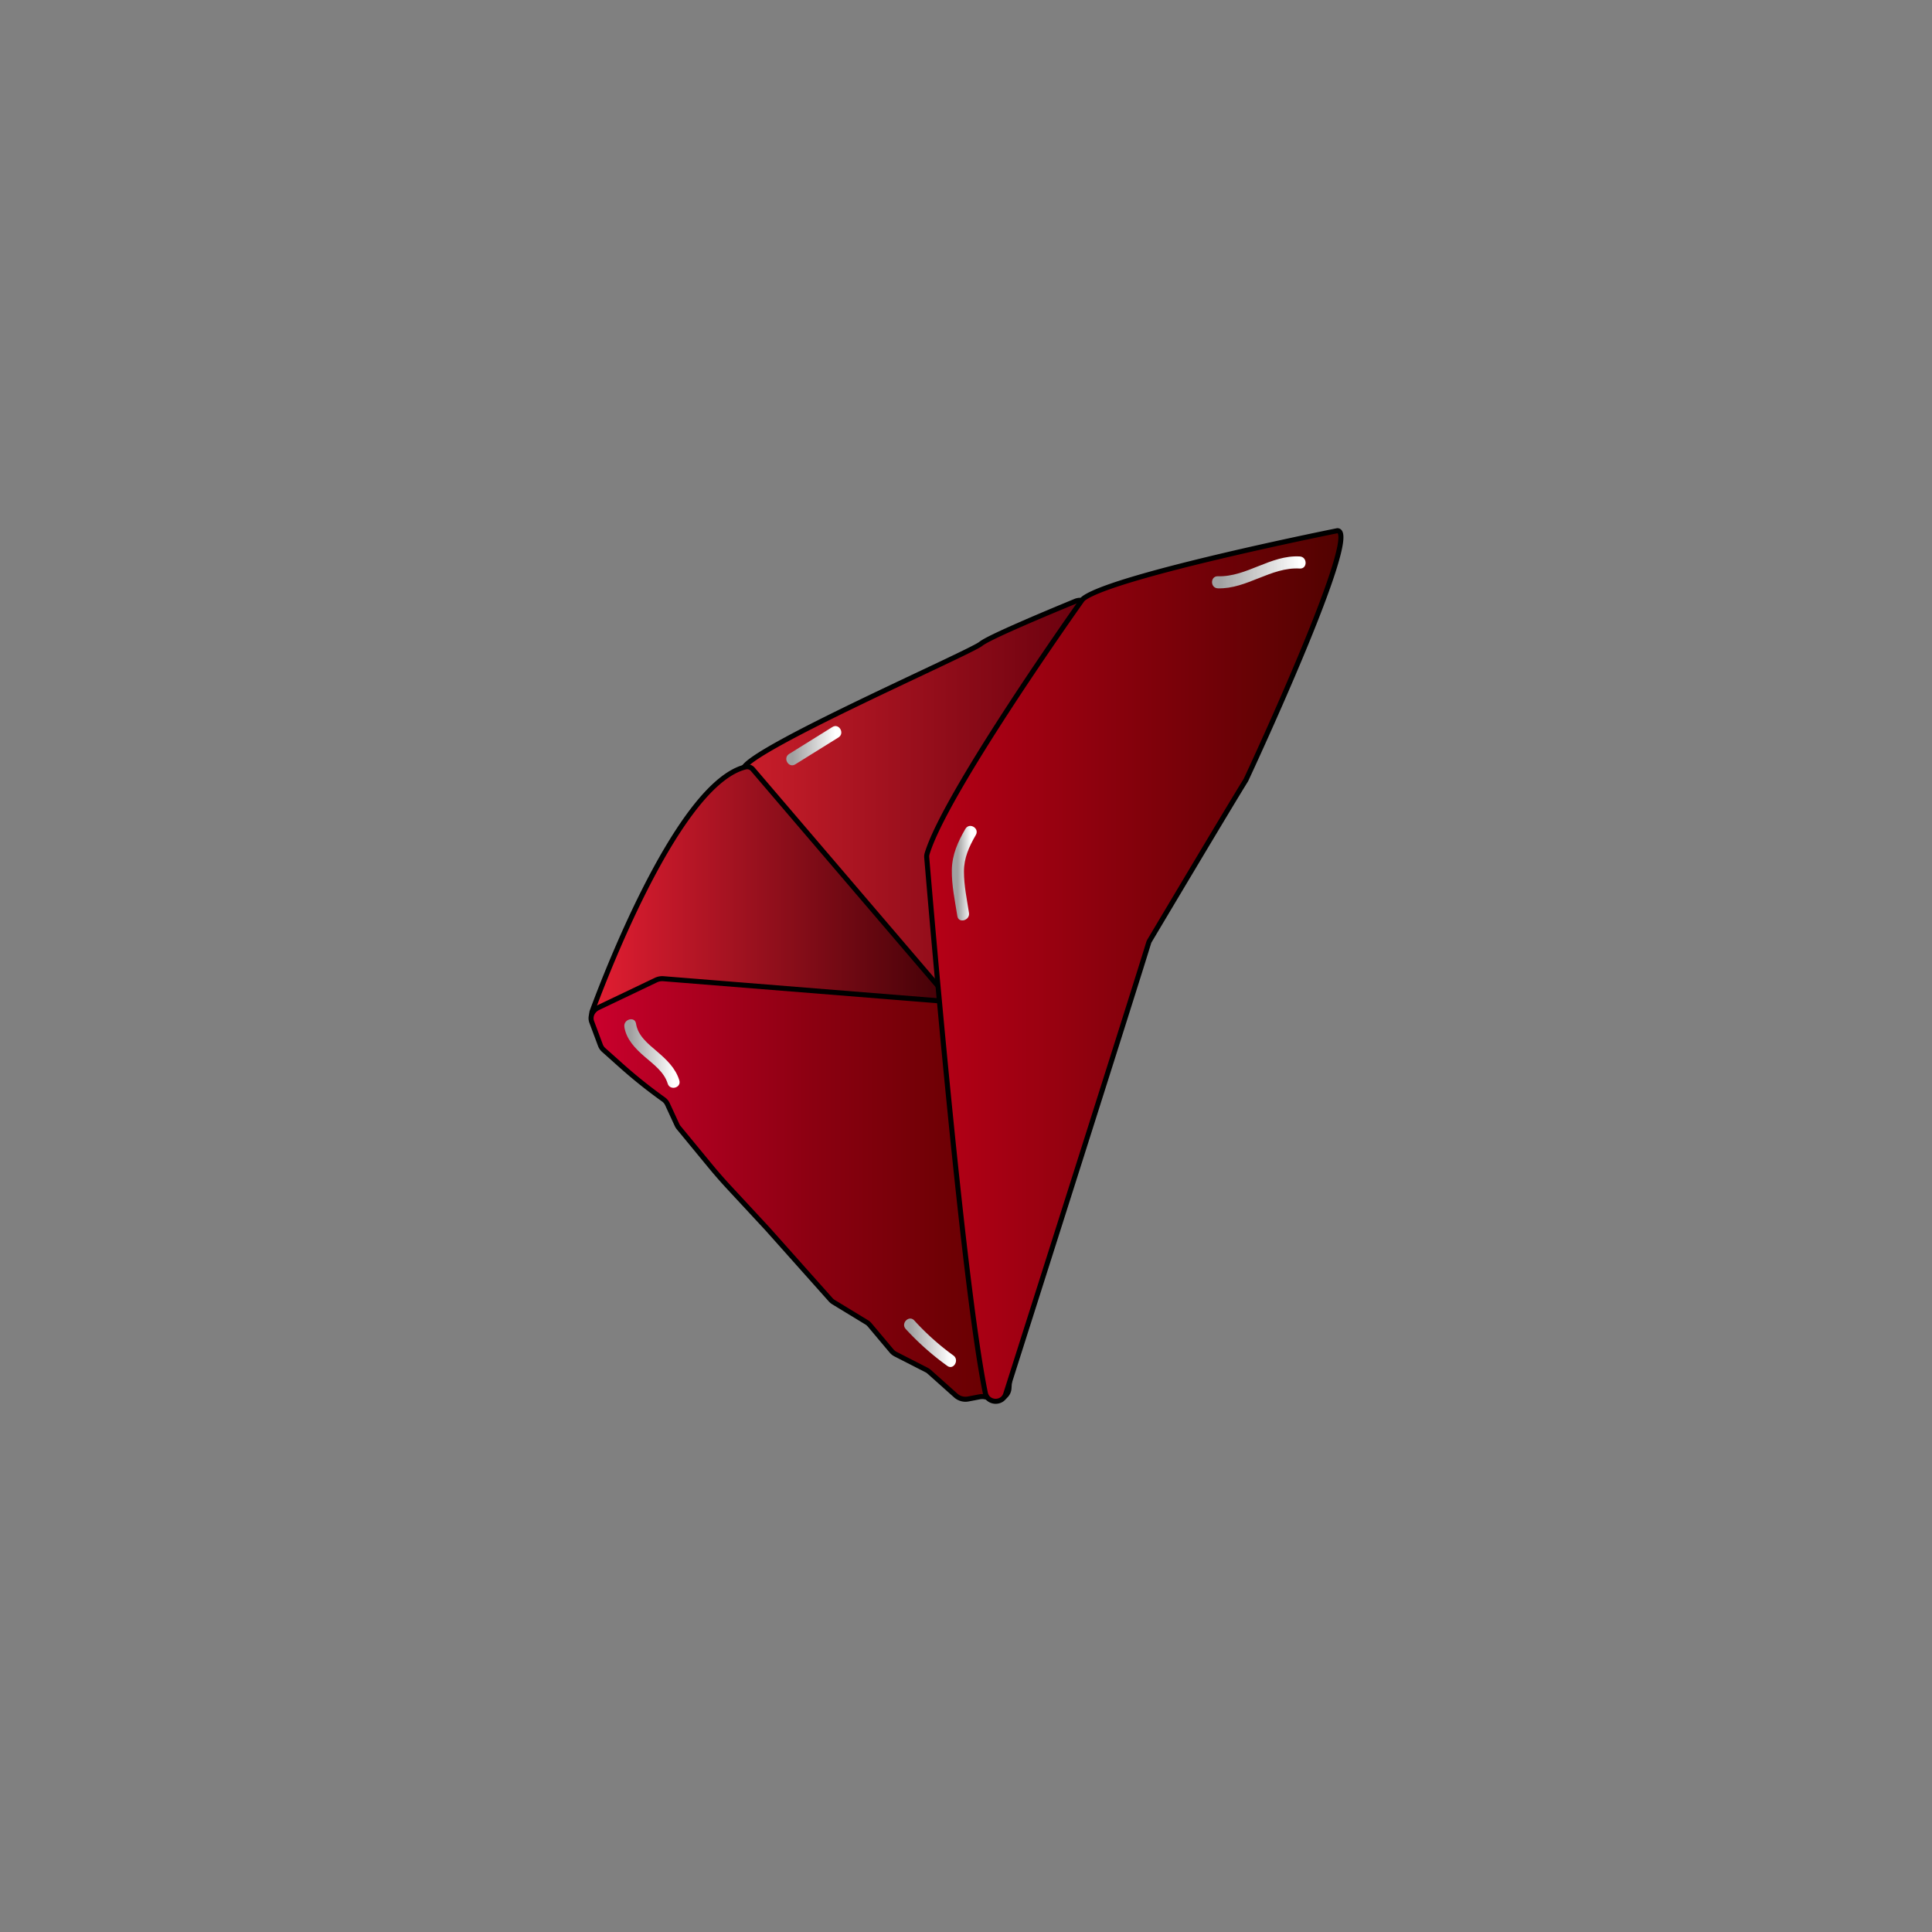<svg xmlns="http://www.w3.org/2000/svg" xmlns:xlink="http://www.w3.org/1999/xlink" viewBox="0 0 1920 1920"><rect x="0" y="0" width="1920" height="1920" fill="#808080" stroke="none"/><defs><style>.cls-1,.cls-2,.cls-3,.cls-4{stroke:#000;stroke-miterlimit:10;stroke-width:5px;}.cls-1{fill:url(#linear-gradient);}.cls-2{fill:url(#linear-gradient-2);}.cls-3{fill:url(#linear-gradient-3);}.cls-4{fill:url(#linear-gradient-4);}.cls-5{fill:url(#linear-gradient-5);}.cls-6{fill:url(#linear-gradient-6);}.cls-7{fill:url(#linear-gradient-7);}.cls-8{fill:url(#linear-gradient-8);}.cls-9{fill:url(#linear-gradient-9);}</style><linearGradient id="linear-gradient" x1="737.76" y1="800.25" x2="1084.53" y2="800.25" gradientUnits="userSpaceOnUse"><stop offset="0" stop-color="#ca1e2b"/><stop offset="1" stop-color="#67000d"/></linearGradient><linearGradient id="linear-gradient-2" x1="588.05" y1="888.9" x2="952.87" y2="888.9" gradientUnits="userSpaceOnUse"><stop offset="0" stop-color="#e31e32"/><stop offset="1" stop-color="#3d0005"/></linearGradient><linearGradient id="linear-gradient-3" x1="587.41" y1="1181.84" x2="1005.91" y2="1181.84" gradientUnits="userSpaceOnUse"><stop offset="0.02" stop-color="#c8002c"/><stop offset="0.15" stop-color="#b70024"/><stop offset="0.53" stop-color="#8b0011"/><stop offset="0.83" stop-color="#700005"/><stop offset="1" stop-color="#600"/></linearGradient><linearGradient id="linear-gradient-4" x1="920.95" y1="960" x2="1332.59" y2="960" gradientUnits="userSpaceOnUse"><stop offset="0" stop-color="#b70017"/><stop offset="1" stop-color="#510200"/></linearGradient><linearGradient id="linear-gradient-5" x1="1210.27" y1="568.8" x2="1291.78" y2="568.8" gradientUnits="userSpaceOnUse"><stop offset="0.02" stop-color="#a0a0a0"/><stop offset="1" stop-color="#fff"/></linearGradient><linearGradient id="linear-gradient-6" x1="903.99" y1="1334.45" x2="944.72" y2="1334.45" xlink:href="#linear-gradient-5"/><linearGradient id="linear-gradient-7" x1="951.41" y1="867.77" x2="964.99" y2="867.77" xlink:href="#linear-gradient-5"/><linearGradient id="linear-gradient-8" x1="786.98" y1="741.06" x2="830.48" y2="741.06" xlink:href="#linear-gradient-5"/><linearGradient id="linear-gradient-9" x1="625.75" y1="1046.99" x2="669.76" y2="1046.99" xlink:href="#linear-gradient-5"/></defs><g id="Layer_3" data-name="Layer 3"><path class="cls-1" d="M1084,611.15c2.82-9.1-6.33-17.33-15.2-13.67-31.58,13-86.46,36.07-94,42.33C964,648.67,745,744.17,738.64,763.91c-5.6,17.49,17,68,22.2,79.29a11.22,11.22,0,0,0,3,3.89C792.11,870.83,866.73,918,877,924.5a11.61,11.61,0,0,1,2.14,1.75c23.42,24.45,50.08,55.36,65.57,73.64a11.39,11.39,0,0,0,19.5-3.84C986.85,925.32,1060.81,686.23,1084,611.15Z"/><path class="cls-2" d="M946.79,997,748.15,764.6a7.26,7.26,0,0,0-7.25-2.43C676.26,778,605.32,959.52,588.58,1004.71c-1.92,5.17,1.54,10.82,6.75,11,42.73,1.69,82.48-20.2,95.22-28a7.11,7.11,0,0,1,7.51,0c27.69,17,179.59,23.9,247,26.17,8,.27,10.83-11.19,3.76-15.19h0A7.64,7.64,0,0,1,946.79,997Z"/><path class="cls-3" d="M594.46,1001.42,651.86,974a14.68,14.68,0,0,1,7.5-1.36l279.27,22.42c5.94.47,10.8,4.4,11.93,9.63l44.09,205.4A505.25,505.25,0,0,1,1004.7,1351l-2,28.86c-.61,8.82-11.37,14-20,9.62h0a14.75,14.75,0,0,0-9.42-1.3l-11,2.1a14.48,14.48,0,0,1-12.25-3.23l-26.55-23.71a13.05,13.05,0,0,0-2.81-1.92L890.1,1345.8a13,13,0,0,1-4.06-3.2l-21.73-25.87a12.88,12.88,0,0,0-3.16-2.7l-32.75-19.94a12.72,12.72,0,0,1-2.92-2.43l-63-70.68-37.72-40.65q-10.07-10.85-19.47-22.28l-30.82-37.42a12.14,12.14,0,0,1-1.59-2.52l-9.6-20.82a12.14,12.14,0,0,0-4-4.77h0a498.13,498.13,0,0,1-42.23-33.78l-17.11-15.28a11.77,11.77,0,0,1-3.22-4.66l-8.63-23.1C586,1010.19,588.73,1004.16,594.46,1001.42Z"/><path class="cls-4" d="M1075.05,596.72a9.7,9.7,0,0,1,2.28-2.33c32.36-23,251.74-67,251.74-67,24.26,0-84.54,234.16-90.65,247.27a9,9,0,0,1-.6,1.1c-14.37,23-87.76,146.32-95.3,159a9.93,9.93,0,0,0-1,2.21c-13.49,44.28-111.45,352.23-142.06,448.43-3.21,10.1-18.08,9.37-20.22-1-23-111.84-55.78-502.35-58.27-532.29a10,10,0,0,1,.39-3.73C938.9,789.8,1063.33,613.26,1075.05,596.72Z"/><path class="cls-5" d="M1210.3,584.68c28.86.86,52.73-21.38,81.44-19.68,7.71.46,7.69-11.54,0-12-29-1.72-52.76,20.54-81.44,19.68-7.73-.23-7.72,11.77,0,12Z"/><path class="cls-6" d="M900.12,1320.76a269.7,269.7,0,0,0,41.28,36.64c6.28,4.53,12.27-5.88,6.06-10.36a255.07,255.07,0,0,1-38.86-34.77c-5.22-5.71-13.69,2.79-8.48,8.49Z"/><path class="cls-7" d="M959.38,823.7c-7.45,12.88-13.15,25.49-13.45,40.64-.3,15.39,3.12,30.91,5.46,46.06,1.17,7.6,12.73,4.37,11.57-3.19-2.09-13.54-5-27.26-5-41s5.08-24.78,11.82-36.45c3.88-6.7-6.49-12.75-10.36-6.06Z"/><path class="cls-8" d="M790.28,759.62l43-26.77c6.54-4.07.52-14.46-6.06-10.36l-43,26.77c-6.54,4.07-.52,14.46,6.06,10.36Z"/><path class="cls-9" d="M620.46,1020.46c1.91,12.41,10.87,21.6,20,29.51,8.76,7.63,19.55,15.25,23.07,26.88,2.23,7.37,13.82,4.23,11.57-3.19-3.72-12.29-13-20.89-22.47-29-8.77-7.53-18.69-15.27-20.56-27.39-1.18-7.61-12.74-4.38-11.57,3.19Z"/></g></svg>